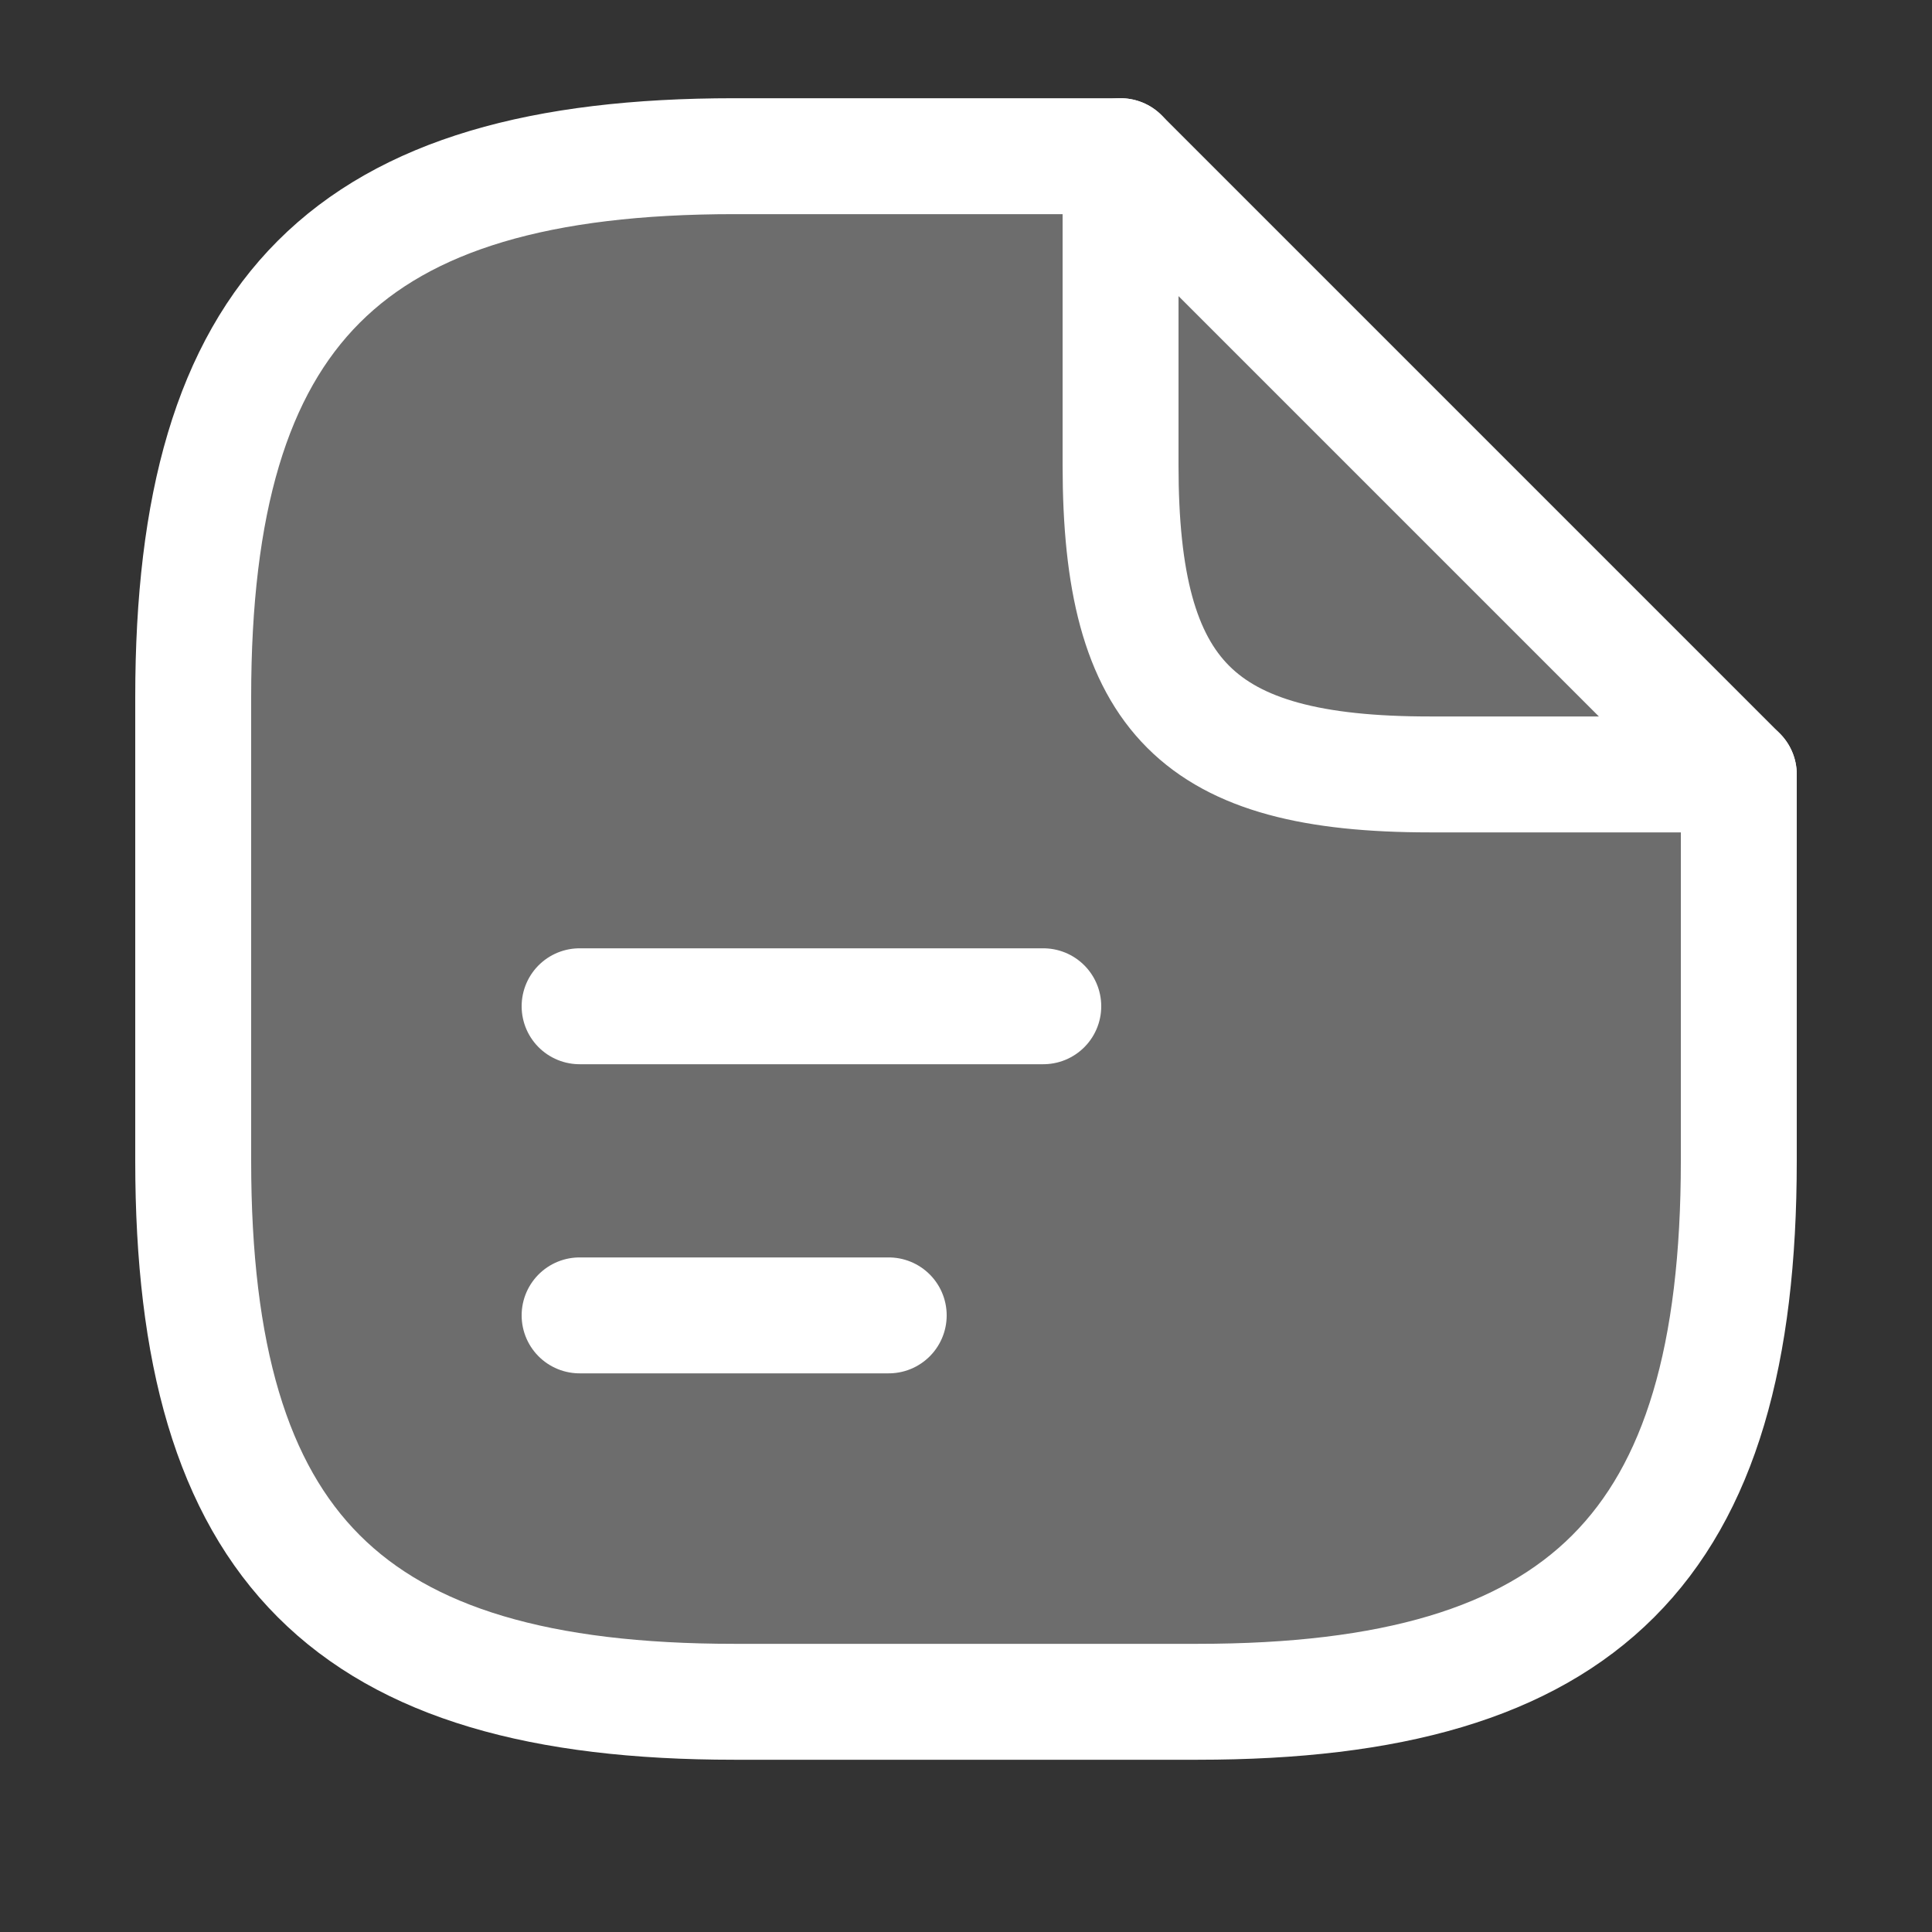 <svg width="25" height="25" viewBox="0 0 25 25" fill="none" xmlns="http://www.w3.org/2000/svg">
<rect x="0" y="0" width="25" height="25" fill="#333333" stroke="none"/>
<path d="M22.5 10.021V15.021C22.5 20.021 20.5 22.021 15.5 22.021H9.5C4.5 22.021 2.5 20.021 2.5 15.021V9.021C2.5 4.021 4.5 2.021 9.5 2.021H14.5" fill="#6D6D6D"/>
<path d="M22.5 10.021V15.021C22.5 20.021 20.5 22.021 15.5 22.021H9.5C4.5 22.021 2.5 20.021 2.5 15.021V9.021C2.5 4.021 4.5 2.021 9.5 2.021H14.5" stroke="white" stroke-width="1.5" stroke-linecap="round" stroke-linejoin="round"/>
<path d="M22.5 10.021H18.5C15.5 10.021 14.5 9.021 14.5 6.021V2.021L22.5 10.021Z" fill="#6D6D6D" stroke="white" stroke-width="1.5" stroke-linecap="round" stroke-linejoin="round"/>
<path d="M7.5 13.021H13.5" stroke="white" stroke-width="1.5" stroke-linecap="round" stroke-linejoin="round"/>
<path d="M7.5 17.021H11.5" stroke="white" stroke-width="1.5" stroke-linecap="round" stroke-linejoin="round"/>
</svg>

